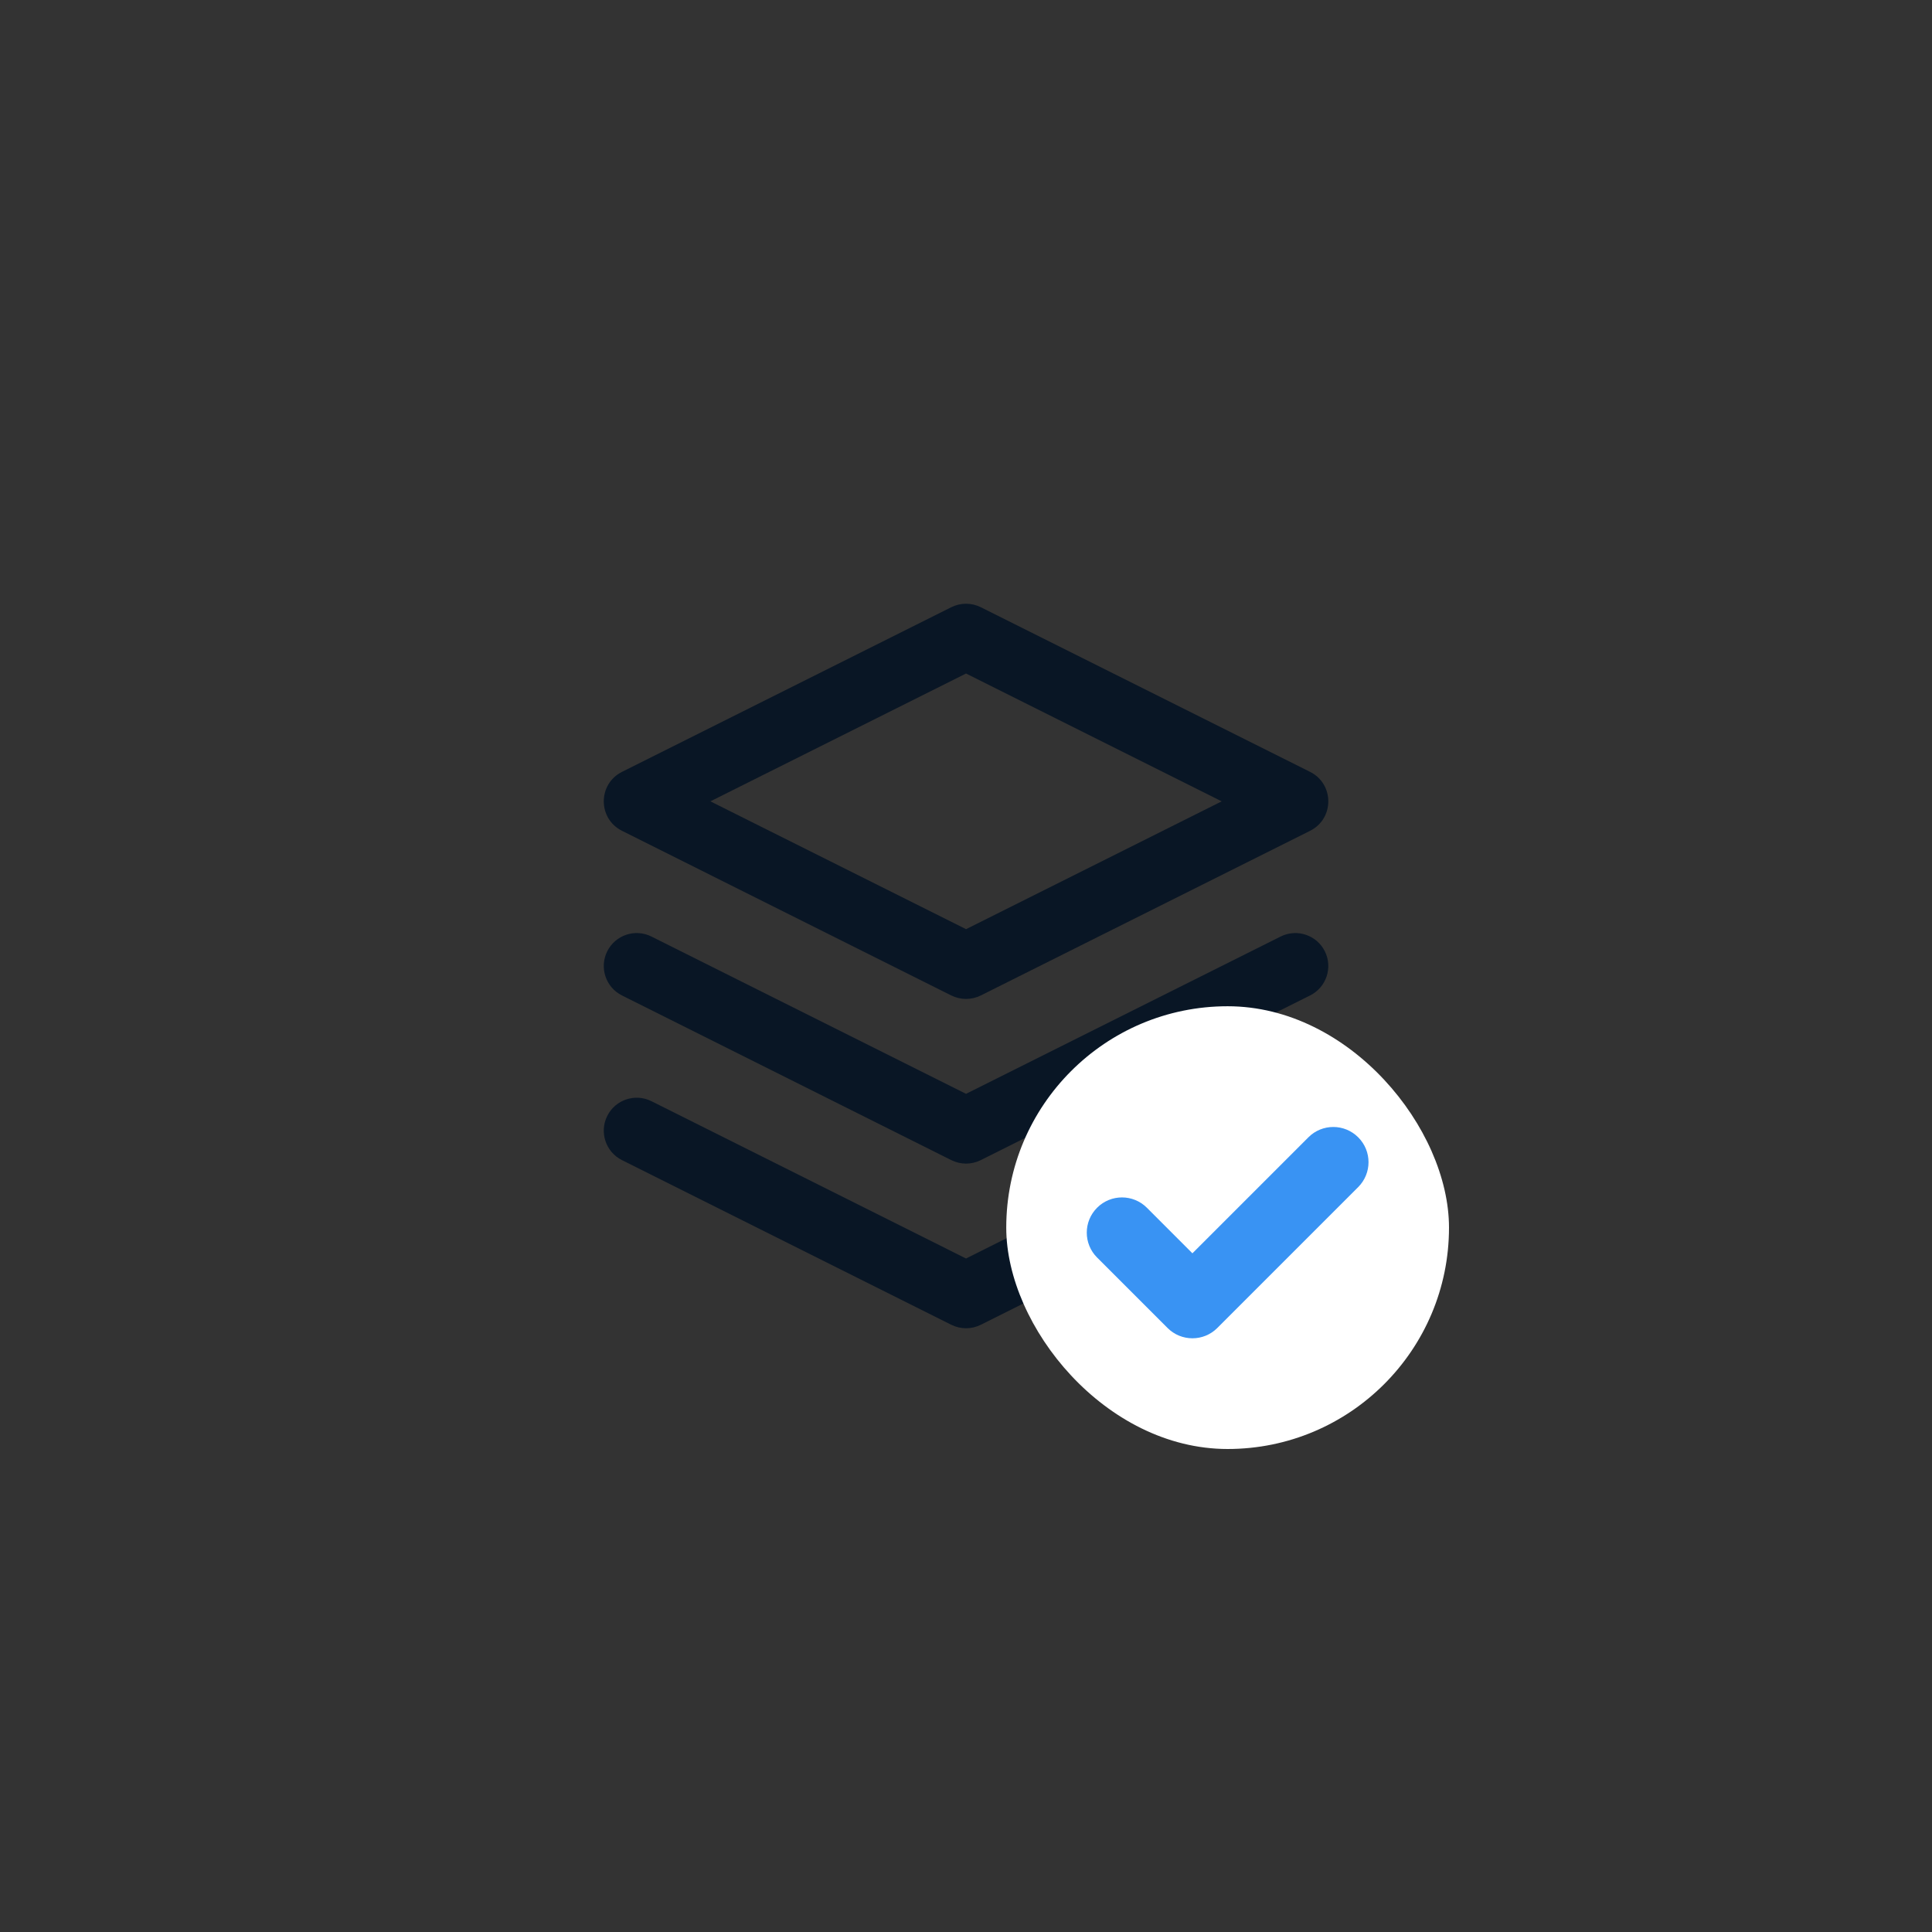 <?xml version="1.0" encoding="UTF-8" standalone="no"?>
<svg
   width="48"
   height="48"
   viewBox="0 0 48 48"
   version="1.1"
   id="svg37"
   sodipodi:docname="tiles-generated.svg"
   inkscape:version="1.1.1 (3bf5ae0d25, 2021-09-20)"
   xmlns:inkscape="http://www.inkscape.org/namespaces/inkscape"
   xmlns:sodipodi="http://sodipodi.sourceforge.net/DTD/sodipodi-0.dtd"
   xmlns:xlink="http://www.w3.org/1999/xlink"
   xmlns="http://www.w3.org/2000/svg"
   xmlns:svg="http://www.w3.org/2000/svg"
   xmlns:rdf="http://www.w3.org/1999/02/22-rdf-syntax-ns#"
   xmlns:cc="http://creativecommons.org/ns#"
   xmlns:dc="http://purl.org/dc/elements/1.1/">
  <rect x="0" y="0" width="48" height="48" fill="#333333" stroke="none"/>
  <sodipodi:namedview
     id="namedview39"
     pagecolor="#ffffff"
     bordercolor="#666666"
     borderopacity="1.0"
     inkscape:pageshadow="2"
     inkscape:pageopacity="0.0"
     inkscape:pagecheckerboard="0"
     showgrid="true"
     width="48px"
     lock-margins="true"
     scale-x="1"
     inkscape:zoom="16.916667"
     inkscape:cx="16.935961"
     inkscape:cy="20.068966"
     inkscape:window-width="1600"
     inkscape:window-height="1201"
     inkscape:window-x="2391"
     inkscape:window-y="-9"
     inkscape:window-maximized="1"
     inkscape:current-layer="02.Icons/Tuile-ok">
    <inkscape:grid
       type="xygrid"
       id="grid121" />
  </sodipodi:namedview>
  <title
     id="title25">02.Icons/Tuile-ok</title>
  <defs
     id="defs28">
    <path
       d="m 16.494,18.006 c -0.342,-0.342 -0.896,-0.342 -1.237,0 -0.342,0.342 -0.342,0.896 0,1.237 l 1.75,1.75 c 0.342,0.342 0.896,0.342 1.237,0 l 3.5,-3.5 c 0.342,-0.342 0.342,-0.896 0,-1.237 -0.342,-0.342 -0.896,-0.342 -1.237,0 L 17.625,19.138 Z"
       id="path-1" />
  </defs>
  <g
     id="02.Icons/Tuile-ok"
     stroke="none"
     stroke-width="1"
     fill="none"
     fill-rule="evenodd">
    <mask
       id="mask-2"
       fill="#ffffff">
      <use
         xlink:href="#path-1"
         id="use32"
         x="0"
         y="0"
         width="100%"
         height="100%" />
    </mask>
    <path
       d="m 15.087,27.725 c 0.202,-0.404 0.694,-0.568 1.098,-0.366 v 0 l 7.816,3.908 7.816,-3.908 c 0.404,-0.202 0.896,-0.038 1.098,0.366 0.202,0.404 0.038,0.896 -0.366,1.098 v 0 l -8.182,4.091 c -0.23,0.115 -0.501,0.115 -0.732,0 v 0 l -8.182,-4.091 c -0.404,-0.202 -0.568,-0.694 -0.366,-1.098 z m 0,-4.091 c 0.202,-0.404 0.694,-0.568 1.098,-0.366 v 0 l 7.816,3.908 7.816,-3.908 c 0.404,-0.202 0.896,-0.038 1.098,0.366 0.202,0.404 0.038,0.896 -0.366,1.098 v 0 l -8.182,4.091 c -0.23,0.115 -0.501,0.115 -0.732,0 v 0 l -8.182,-4.091 c -0.404,-0.202 -0.568,-0.694 -0.366,-1.098 z m 9.28,-8.548 8.182,4.091 c 0.603,0.302 0.603,1.162 0,1.464 l -8.182,4.091 c -0.23,0.115 -0.501,0.115 -0.732,0 l -8.182,-4.091 c -0.603,-0.302 -0.603,-1.162 0,-1.464 l 8.182,-4.091 c 0.23,-0.115 0.501,-0.115 0.732,0 z m -0.366,1.647 -6.352,3.176 6.352,3.176 6.352,-3.176 z"
       id="Combined-Shape"
       fill="#091625" />
    <rect
       id="Rectangle"
       fill="#ffffff"
       x="25"
       y="25"
       width="11"
       height="11"
       rx="5.5" />
    <use
       id="Shape"
       fill="#3993f3"
       xlink:href="#path-1"
       x="0"
       y="0"
       width="100%"
       height="100%"
       transform="translate(12,12)" />
  </g>
</svg>
